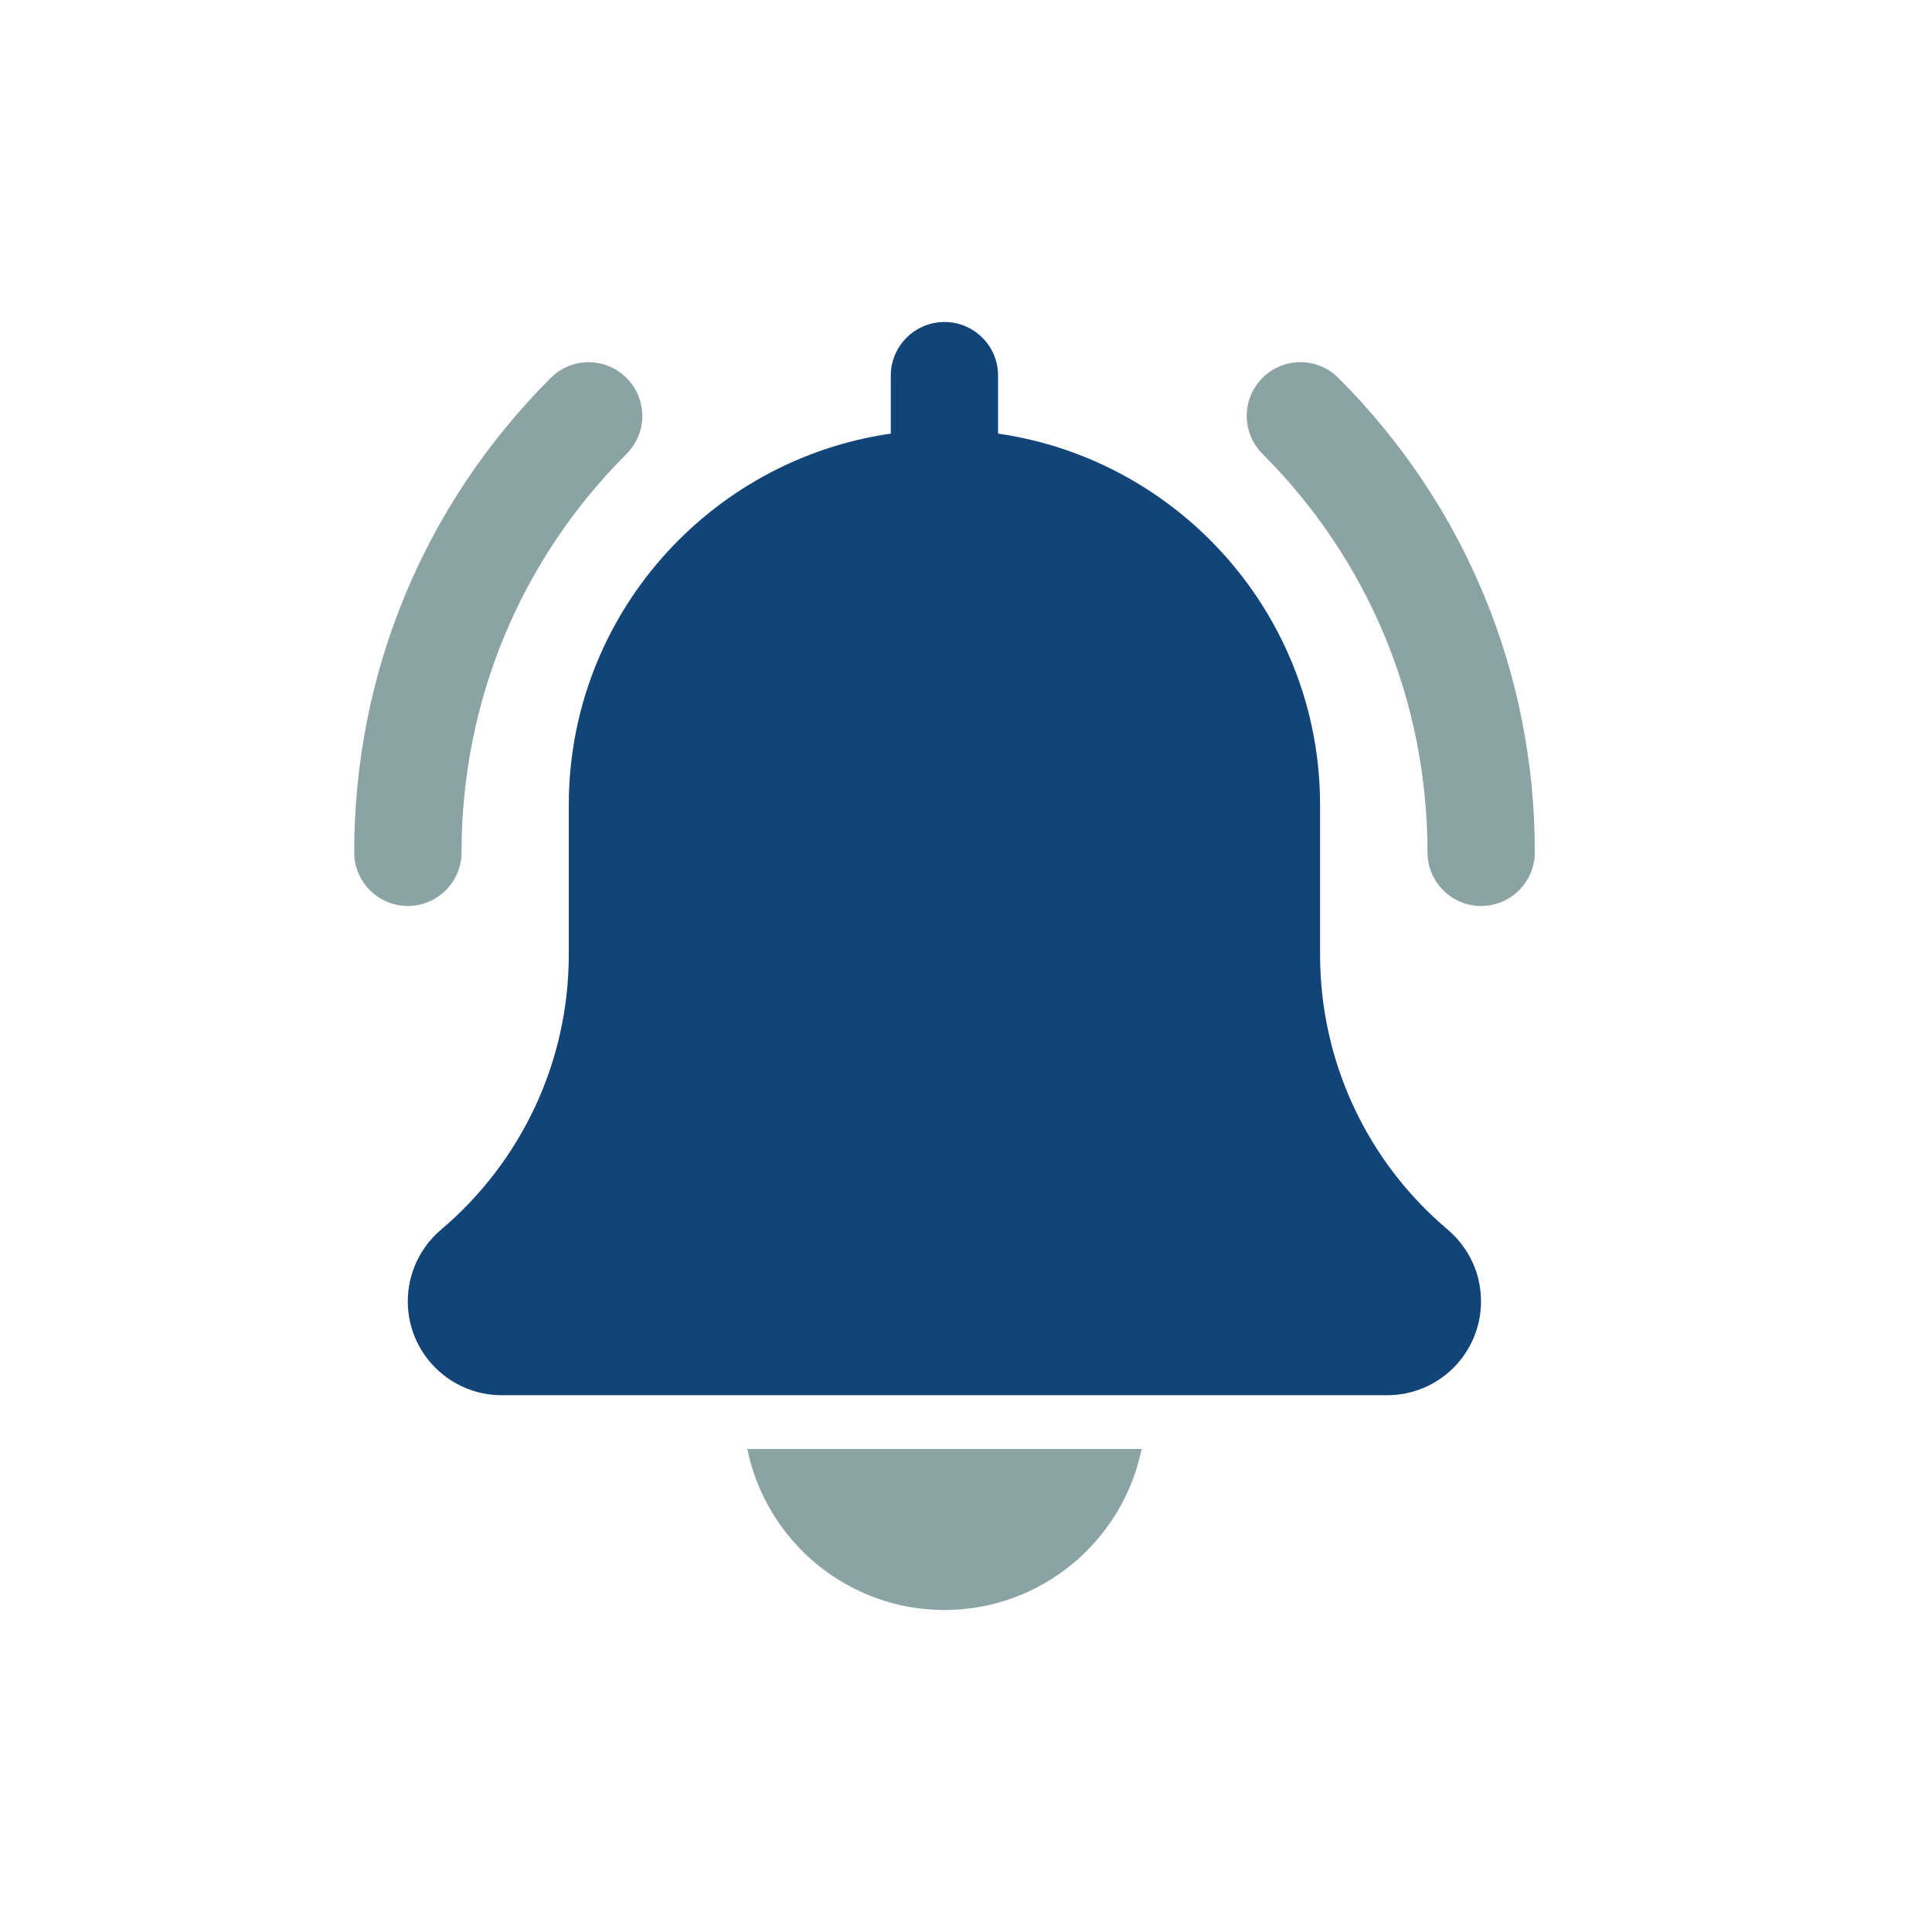 <?xml version="1.0" encoding="utf-8"?>
<!DOCTYPE svg PUBLIC "-//W3C//DTD SVG 1.1//EN" "http://www.w3.org/Graphics/SVG/1.1/DTD/svg11.dtd">
<svg version="1.1" id="Layer_1" xmlns="http://www.w3.org/2000/svg" xmlns:xlink="http://www.w3.org/1999/xlink" x="0px" y="0px"
	 width="30px" height="30px" viewBox="-5.5 -5 30 30" enable-background="new -5.5 -5 30 30" xml:space="preserve">
<path fill="#8CA3A6" d="M17.498,9.068c-0.459,0-0.832-0.373-0.832-0.833c0-2.338-0.91-4.534-2.563-6.188
	c-0.325-0.326-0.325-0.853,0-1.179c0.326-0.326,0.853-0.326,1.179,0c1.967,1.968,3.051,4.583,3.051,7.366
	C18.332,8.695,17.959,9.068,17.498,9.068z"/>
<path fill="#8CA3A6" d="M0.833,9.068C0.374,9.068,0,8.695,0,8.235c0-2.783,1.083-5.398,3.051-7.366c0.326-0.326,0.853-0.326,1.178,0
	c0.326,0.326,0.326,0.853,0,1.179C2.577,3.7,1.667,5.897,1.667,8.235C1.667,8.695,1.293,9.068,0.833,9.068z"/>
<path fill="#134478" d="M16.981,14.094c-1.261-1.064-1.983-2.621-1.983-4.271V7.5c0-2.933-2.178-5.36-5-5.767v-0.9
	C9.999,0.373,9.625,0,9.166,0S8.332,0.373,8.332,0.833v0.9c-2.822,0.407-5,2.834-5,5.767v2.323c0,1.649-0.723,3.206-1.99,4.277
	c-0.324,0.278-0.51,0.681-0.51,1.108c0,0.804,0.654,1.457,1.458,1.457h13.75c0.804,0,1.457-0.653,1.457-1.457
	C17.498,14.781,17.313,14.379,16.981,14.094z"/>
<path fill="#8CA3A6" d="M9.165,20c1.509,0,2.772-1.076,3.062-2.5H6.104C6.394,18.924,7.656,20,9.165,20z"/>
</svg>
